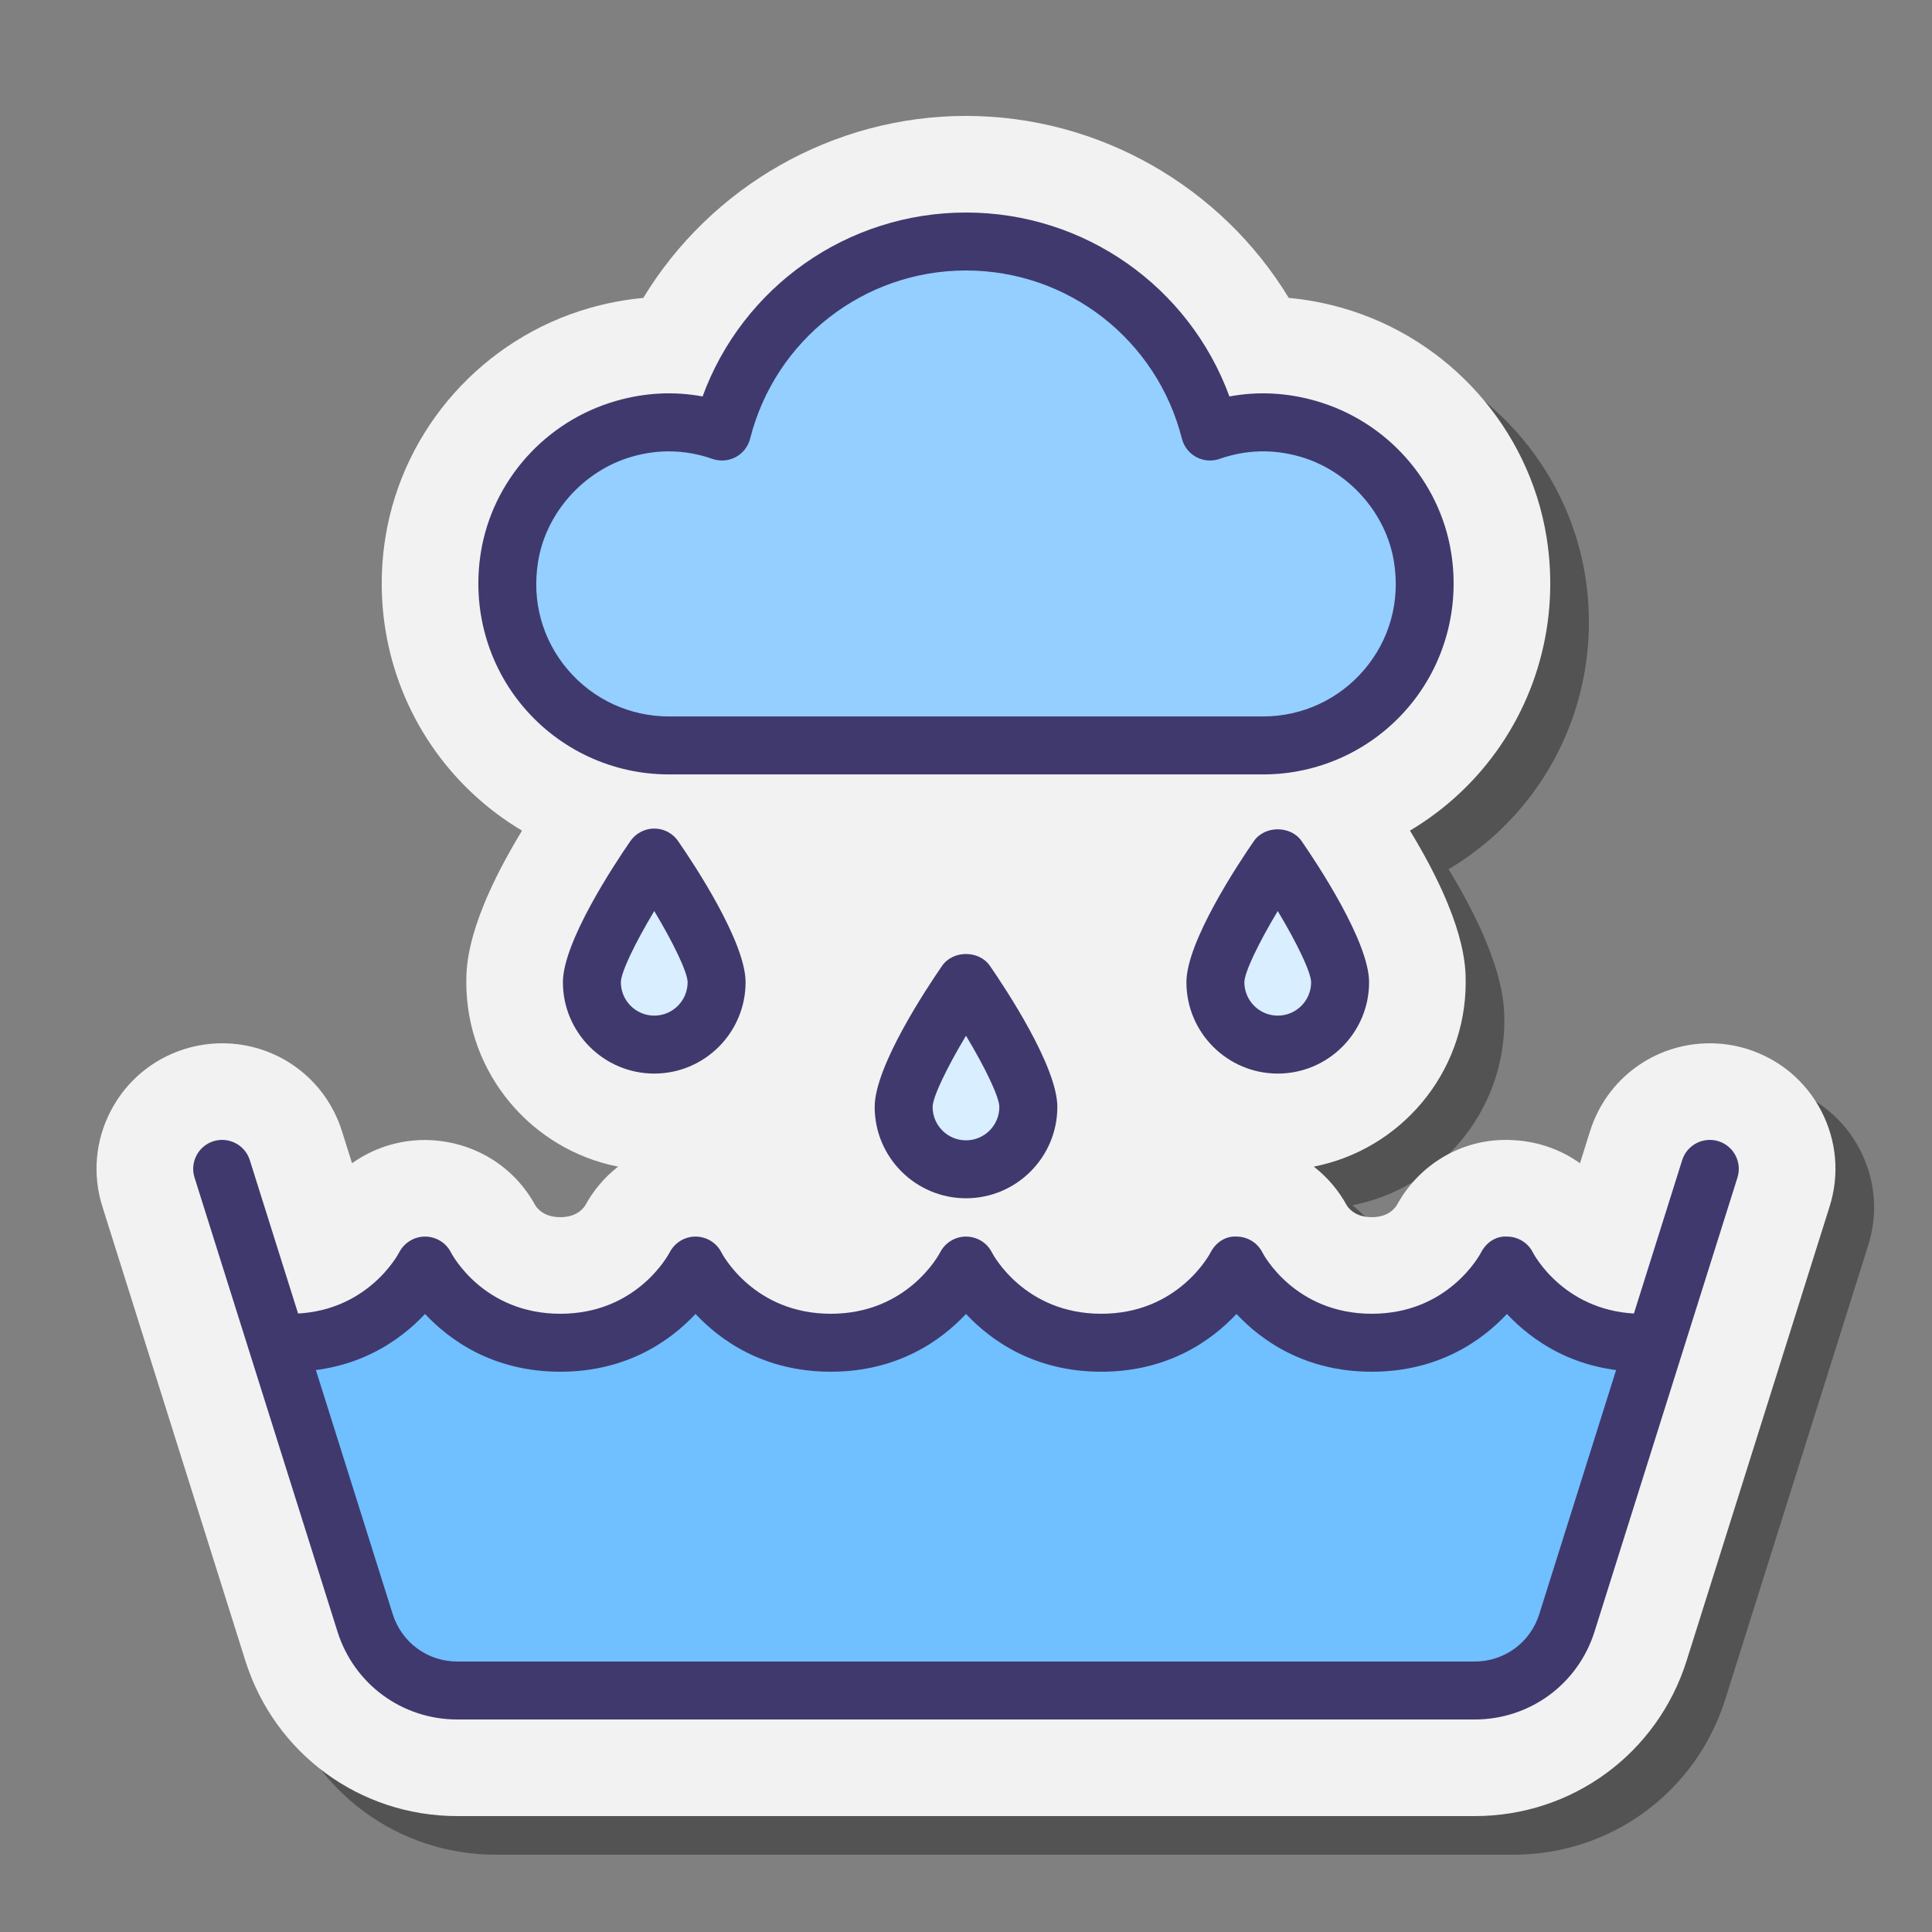 <svg xmlns="http://www.w3.org/2000/svg"  viewBox="0 0 100 100" width="50px" height="50px"><rect x="0" y="0" width="100" height="100" fill="#808080" stroke="none"/><path d="M96.264,59.495c-0.802-1.538-2.156-2.673-3.823-3.198c-0.629-0.196-1.281-0.296-1.939-0.296 c-2.853,0-5.345,1.827-6.201,4.547l-0.522,1.66c-1.031-0.735-2.274-1.163-3.595-1.2l-0.102-0.006h-0.157 c-2.353,0-4.505,1.305-5.638,3.399C74.096,64.681,73.721,65,73,65c-0.716,0-1.091-0.314-1.282-0.592 c-0.433-0.802-1.023-1.483-1.715-2.024c4.473-0.874,7.861-4.818,7.861-9.544c0-0.82-0.003-3.102-2.884-7.848 c1.387-0.826,2.647-1.879,3.719-3.138c2.829-3.32,4.049-7.716,3.349-12.06c-0.907-5.619-5.051-10.271-10.561-11.851 c-0.919-0.264-2.831,0.546-3.762,0.46C64.233,12.652,58.889,8,52,8c-6.89,0-13.214,3.668-16.705,9.421 c-0.934,0.086-1.866,0.261-2.784,0.524c-5.507,1.578-9.651,6.229-10.559,11.851c-0.701,4.343,1.477,8.193,4.304,11.513 c1.073,1.26,1.376,2.859,2.763,3.685c-2.881,4.746-2.884,7.027-2.884,7.848c0,4.724,5.052,7.124,9.523,8 c-0.69,0.54-2.941,2.764-3.373,3.561C32.096,64.681,31.721,65,31,65c-0.716,0-2.618,1.128-2.809,0.851 c-1.125-2.084-1.753-4.826-4.194-4.846c-1.384,0-2.696,0.435-3.775,1.203L18.064,63c-0.855-2.722-1.711-6.999-4.566-6.999 c-0.658,0-1.311,0.1-1.951,0.3c-1.655,0.521-3.009,1.656-3.811,3.194c-0.803,1.541-0.958,3.302-0.436,4.956l7.398,23.501 C16.214,92.766,20.622,96,25.668,96h52.664c5.046,0,9.454-3.234,10.969-8.048l7.398-23.499 C97.222,62.797,97.067,61.036,96.264,59.495z" opacity=".35"/><path fill="#f2f2f2" d="M94.264,57.495c-0.802-1.538-2.156-2.673-3.823-3.198c-0.629-0.196-1.281-0.296-1.939-0.296 c-2.853,0-5.345,1.827-6.201,4.547l-0.522,1.66c-1.031-0.735-2.274-1.163-3.595-1.2l-0.102-0.006h-0.157 c-2.353,0-4.505,1.305-5.638,3.399C72.096,62.681,71.721,63,71,63c-0.716,0-1.091-0.314-1.282-0.592 c-0.433-0.802-1.023-1.483-1.715-2.024c4.473-0.874,7.861-4.818,7.861-9.544c0-0.82-0.003-3.102-2.884-7.848 c1.387-0.826,2.647-1.879,3.719-3.138c2.829-3.32,4.049-7.716,3.349-12.06c-0.907-5.619-5.051-10.271-10.561-11.851 c-0.919-0.264-1.85-0.438-2.782-0.524C63.213,9.668,56.889,6,50,6c-6.89,0-13.214,3.668-16.705,9.421 c-0.934,0.086-1.866,0.261-2.784,0.524c-5.507,1.578-9.651,6.229-10.559,11.851c-0.701,4.343,0.52,8.738,3.348,12.058 c1.073,1.26,2.333,2.314,3.72,3.14c-2.881,4.746-2.884,7.027-2.884,7.848c0,4.724,3.385,8.668,7.856,9.543 c-0.69,0.54-1.274,1.22-1.706,2.018C30.096,62.681,29.721,63,29,63c-0.716,0-1.091-0.314-1.282-0.592 c-1.125-2.084-3.279-3.383-5.721-3.403c-1.384,0-2.696,0.435-3.775,1.203l-0.522-1.657c-0.855-2.722-3.348-4.55-6.203-4.55 c-0.658,0-1.311,0.1-1.951,0.3c-1.655,0.521-3.009,1.656-3.811,3.194c-0.803,1.541-0.958,3.302-0.436,4.956l7.398,23.501 C14.214,90.766,18.622,94,23.668,94h52.664c5.046,0,9.454-3.234,10.969-8.048l7.398-23.499 C95.222,60.797,95.067,59.036,94.264,57.495z"/><path fill="#d9eeff" d="M37.091,50.841c0,1.783-1.444,3.227-3.227,3.227c-1.783,0-3.227-1.444-3.227-3.227 c0-1.783,3.227-6.455,3.227-6.455S37.091,49.058,37.091,50.841z"/><path fill="#40396e" d="M33.864,55.568c-2.607,0-4.728-2.121-4.728-4.728c0-2.089,2.674-6.121,3.494-7.307 c0.28-0.405,0.741-0.647,1.234-0.647l0,0c0.493,0,0.954,0.242,1.234,0.647c0.82,1.186,3.493,5.218,3.493,7.307 C38.591,53.447,36.47,55.568,33.864,55.568z M33.864,47.155c-0.999,1.662-1.725,3.176-1.728,3.686c0,0.952,0.775,1.728,1.728,1.728 c0.952,0,1.727-0.775,1.727-1.728C35.588,50.331,34.862,48.817,33.864,47.155z"/><path fill="#d9eeff" d="M53.227,57.295c0,1.783-1.444,3.227-3.227,3.227s-3.227-1.444-3.227-3.227 c0-1.783,3.227-6.455,3.227-6.455S53.227,55.512,53.227,57.295z"/><path fill="#40396e" d="M50,62.022c-2.606,0-4.727-2.12-4.727-4.727c0-2.089,2.673-6.121,3.493-7.308 c0.561-0.811,1.908-0.811,2.469,0c0.819,1.187,3.493,5.219,3.493,7.308C54.727,59.902,52.606,62.022,50,62.022z M50,53.609 c-0.999,1.663-1.725,3.177-1.728,3.687c0,0.952,0.775,1.727,1.727,1.727s1.727-0.774,1.727-1.727 C51.725,56.785,50.999,55.271,50,53.609z"/><path fill="#d9eeff" d="M69.364,50.841c0,1.783-1.444,3.227-3.227,3.227c-1.783,0-3.227-1.444-3.227-3.227 c0-1.783,3.227-6.455,3.227-6.455S69.364,49.058,69.364,50.841z"/><path fill="#40396e" d="M66.136,55.568c-2.606,0-4.727-2.121-4.727-4.728c0-2.089,2.673-6.121,3.493-7.307 c0.56-0.811,1.908-0.811,2.468,0c0.82,1.186,3.494,5.218,3.494,7.307C70.864,53.447,68.743,55.568,66.136,55.568z M66.136,47.155 c-0.999,1.662-1.725,3.176-1.727,3.686c0,0.952,0.775,1.728,1.727,1.728c0.953,0,1.728-0.775,1.728-1.728 C67.861,50.331,67.135,48.817,66.136,47.155z"/><path fill="#94cfff" d="M67.697,22.194c-1.812-0.52-3.536-0.392-5.069,0.144C61.198,16.687,56.095,12.5,50,12.5 s-11.198,4.187-12.629,9.837c-1.533-0.535-3.256-0.663-5.069-0.144c-3.061,0.878-5.426,3.493-5.933,6.637 c-0.844,5.233,3.174,9.753,8.247,9.753c0.279,0,30.765,0,30.765,0c5.074,0,9.092-4.52,8.247-9.753 C73.123,25.687,70.758,23.071,67.697,22.194z"/><path fill="#40396e" d="M65.382,40.083H34.618c-2.895,0-5.632-1.265-7.51-3.471c-1.877-2.203-2.686-5.127-2.219-8.021 c0.6-3.715,3.347-6.793,7-7.84c1.494-0.429,2.995-0.506,4.476-0.231C38.444,14.847,43.853,11,50,11s11.556,3.847,13.635,9.521 c1.481-0.276,2.98-0.197,4.475,0.23c0,0,0,0.001,0,0.001c3.653,1.047,6.4,4.125,7,7.84c0.467,2.894-0.342,5.817-2.219,8.021 C71.014,38.818,68.277,40.083,65.382,40.083z M34.619,23.362c-0.633,0-1.269,0.091-1.903,0.273 c-2.501,0.717-4.456,2.901-4.865,5.435c-0.332,2.054,0.216,4.041,1.541,5.598c1.307,1.535,3.212,2.415,5.226,2.415h30.765 c2.014,0,3.918-0.88,5.226-2.415c1.325-1.557,1.873-3.544,1.541-5.598c-0.409-2.533-2.364-4.718-4.865-5.435l0,0 c-1.394-0.401-2.793-0.36-4.161,0.117c-0.398,0.14-0.835,0.104-1.205-0.095c-0.371-0.199-0.641-0.545-0.744-0.953 C59.877,17.58,55.282,14,50,14s-9.877,3.58-11.174,8.705c-0.103,0.408-0.373,0.754-0.744,0.953 c-0.371,0.197-0.808,0.233-1.205,0.095C36.132,23.493,35.377,23.362,34.619,23.362z"/><g><path fill="#70bfff" d="M14.333,69.5l5.933,16.649h59.474L85,69.5c-5,0-7-4-7-4s-2,4-7,4s-7-4-7-4s-2,4-7,4s-7-4-7-4 s-2,4-7,4s-7-4-7-4s-2,4-7,4s-7-4-7-4s-2,4-7,4"/></g><g><path fill="#40396e" d="M85,71c-3.47,0-5.721-1.624-7-2.99C76.721,69.376,74.47,71,71,71s-5.721-1.624-7-2.99 C62.721,69.376,60.47,71,57,71s-5.721-1.624-7-2.99C48.721,69.376,46.47,71,43,71s-5.721-1.624-7-2.99 C34.721,69.376,32.47,71,29,71s-5.721-1.624-7-2.99C20.721,69.376,18.47,71,15,71c-0.829,0-1.5-0.672-1.5-1.5S14.171,68,15,68 c3.966,0,5.596-3.051,5.664-3.181c0.258-0.497,0.774-0.814,1.334-0.814c0.003,0,0.007,0,0.011,0 c0.564,0.005,1.081,0.319,1.333,0.824C23.404,64.949,25.034,68,29,68s5.596-3.051,5.664-3.181c0.258-0.497,0.774-0.814,1.334-0.814 c0.003,0,0.007,0,0.011,0c0.564,0.005,1.081,0.319,1.333,0.824C37.404,64.949,39.034,68,43,68s5.596-3.051,5.664-3.181 c0.258-0.497,0.774-0.814,1.334-0.814c0.003,0,0.007,0,0.011,0c0.564,0.005,1.081,0.319,1.333,0.824C51.404,64.949,53.034,68,57,68 s5.596-3.051,5.664-3.181c0.259-0.5,0.762-0.852,1.345-0.814c0.564,0.005,1.081,0.319,1.333,0.824C65.404,64.949,67.034,68,71,68 s5.596-3.051,5.664-3.181c0.259-0.5,0.756-0.852,1.345-0.814c0.564,0.005,1.081,0.319,1.333,0.824C79.404,64.949,81.034,68,85,68 c0.829,0,1.5,0.672,1.5,1.5S85.829,71,85,71z"/></g><g><path fill="#40396e" d="M76.332,89H23.668c-2.852,0-5.344-1.828-6.2-4.549L10.069,60.95c-0.249-0.79,0.19-1.632,0.98-1.881 c0.787-0.246,1.632,0.189,1.881,0.98l7.398,23.501C20.791,85.016,22.132,86,23.668,86h52.664c1.536,0,2.877-0.984,3.339-2.449 l7.398-23.501c0.249-0.791,1.093-1.227,1.881-0.98c0.791,0.249,1.229,1.091,0.98,1.881l-7.398,23.501 C81.676,87.172,79.184,89,76.332,89z"/></g></svg>